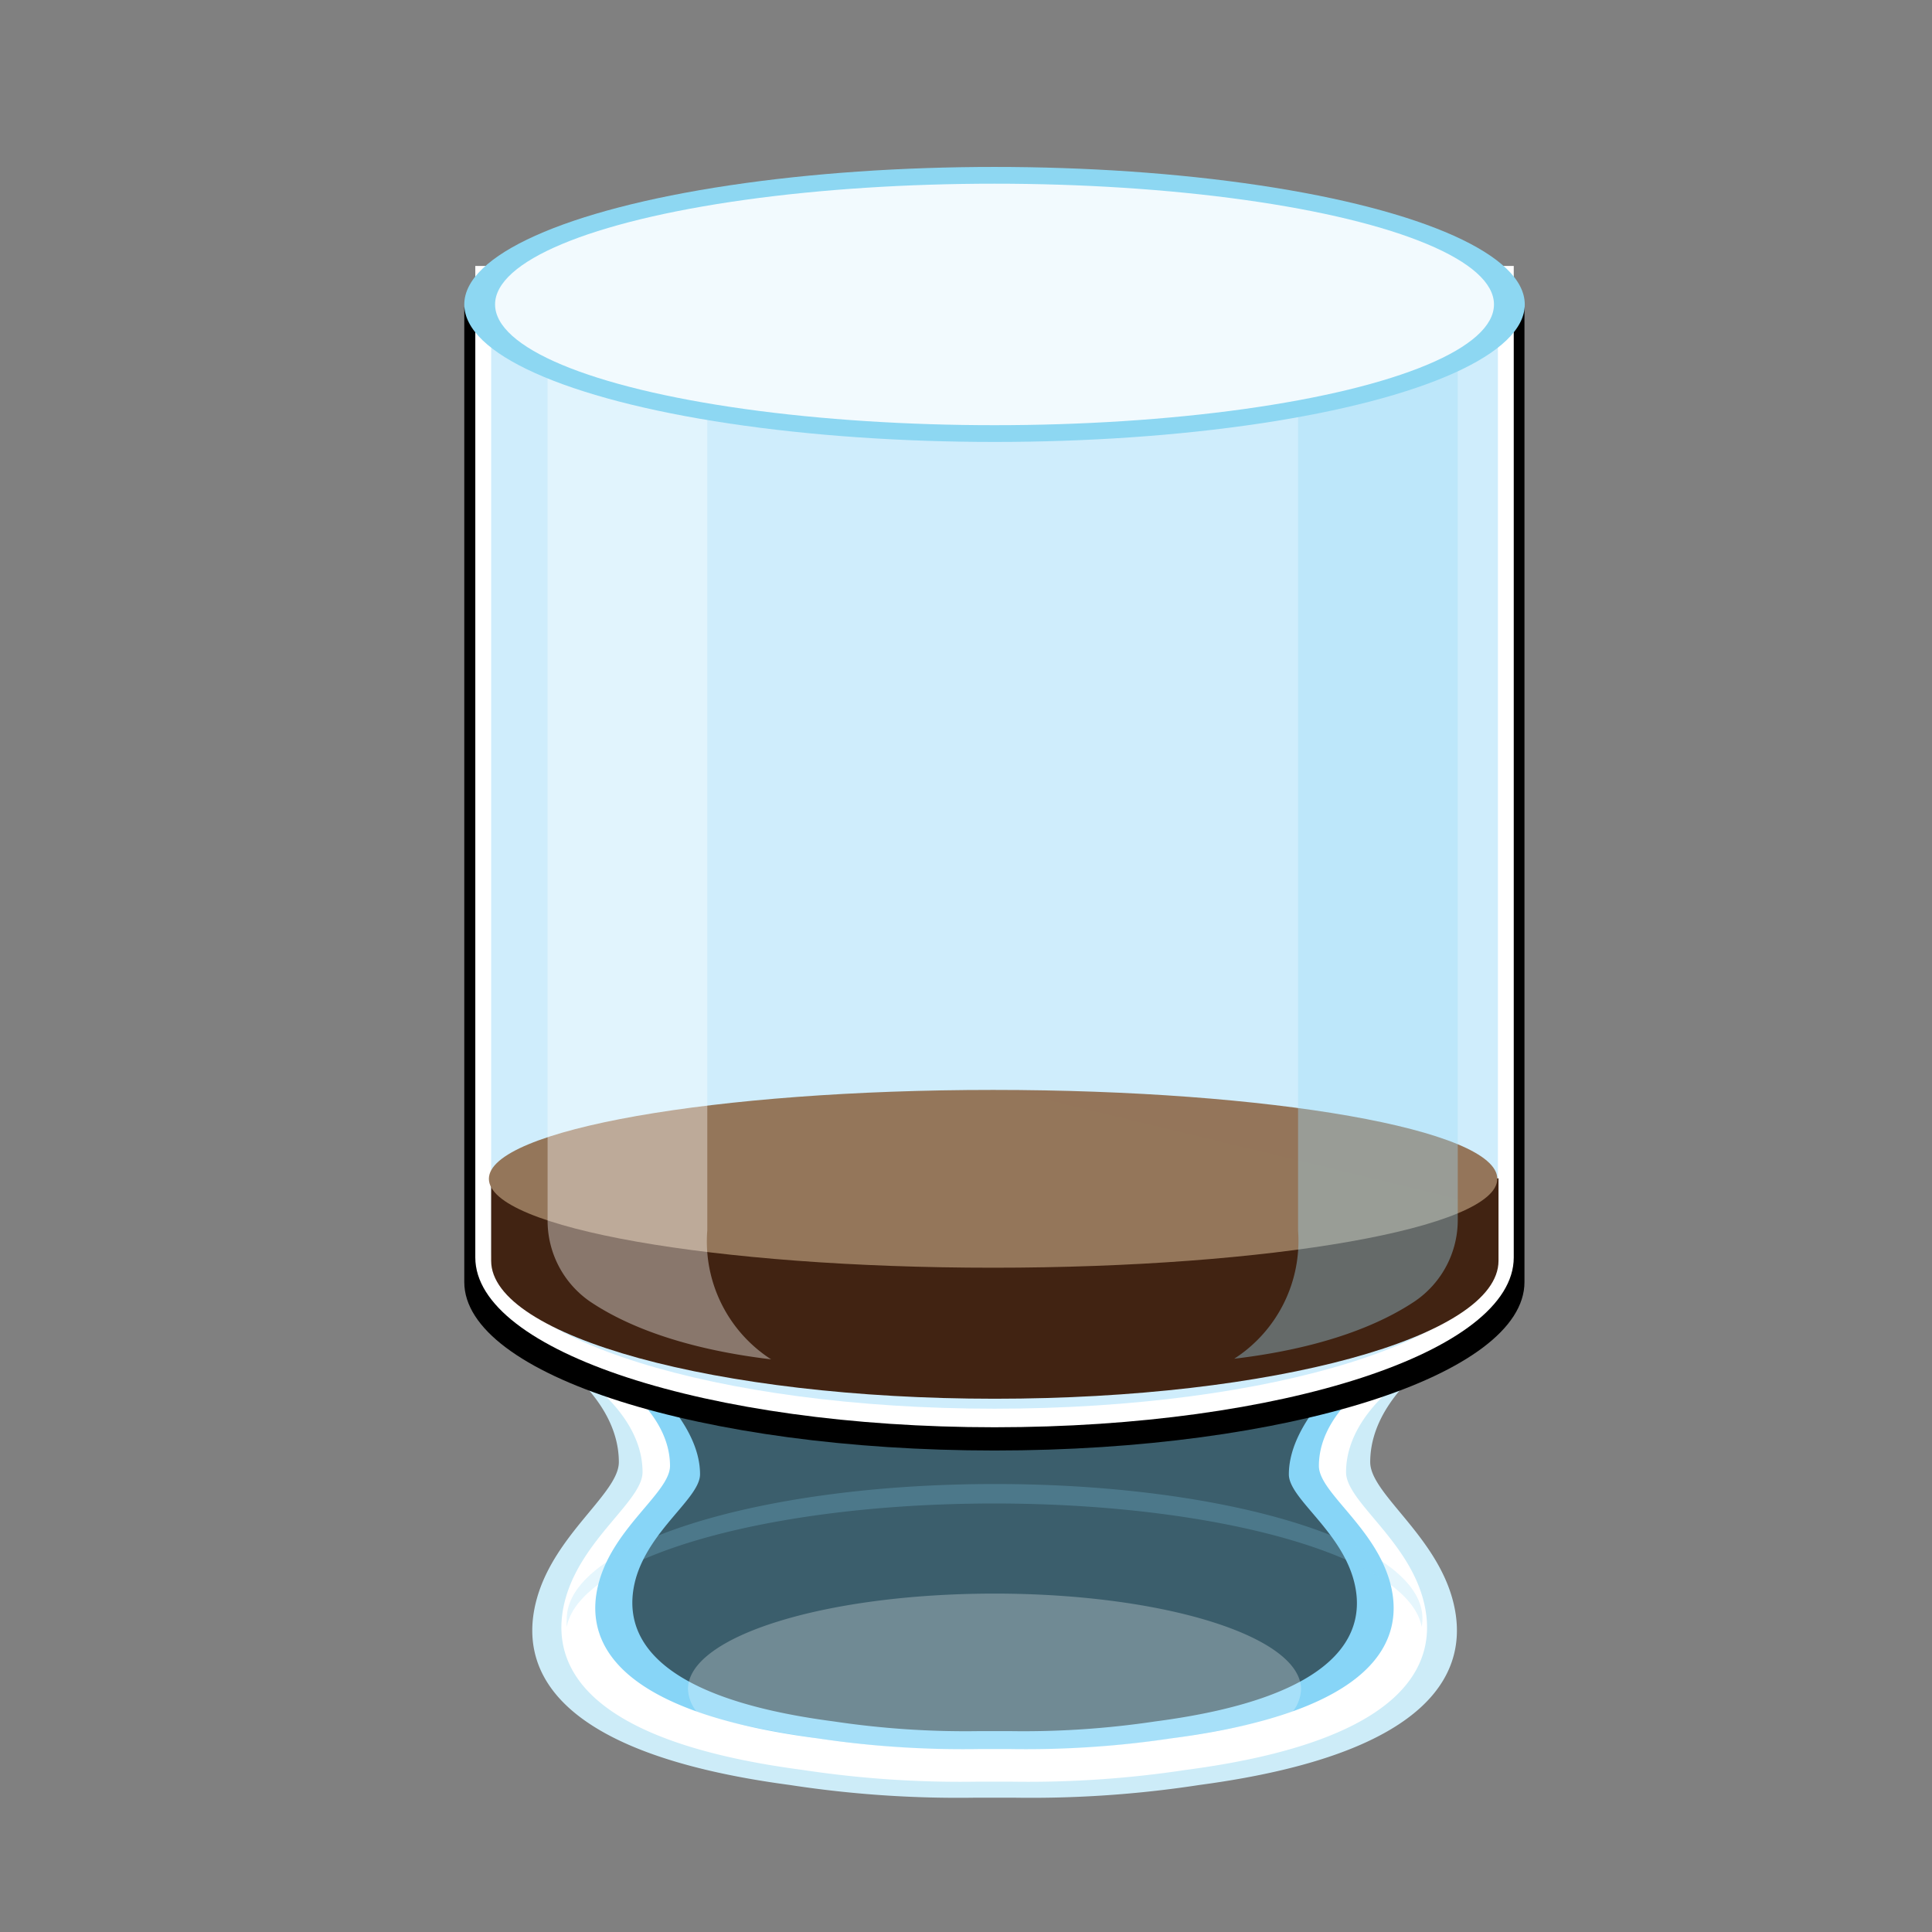 <svg xmlns="http://www.w3.org/2000/svg" xmlns:xlink="http://www.w3.org/1999/xlink" viewbox="0 0 128 128" width="128" height="128"><rect width="100%" height="100%" fill="#808080" stroke="none"/><defs><style>.cls-1{isolation:isolate;stroke:none;}.cls-2{fill:url(#未命名的渐变_101);stroke:none;}.cls-12,.cls-14,.cls-3{fill:#fff;stroke:none;}.cls-4{fill:url(#未命名的渐变_822);stroke:none;}.cls-5{opacity:0.56;fill:url(#未命名的渐变_822-2);stroke:none;}.cls-13,.cls-5,.cls-9{mix-blend-mode:multiply;stroke:none;}.cls-6{fill:url(#未命名的渐变_101-2);stroke:none;}.cls-7{fill:url(#未命名的渐变_788);stroke:none;}.cls-8{fill:#4a8cca;opacity:0.25;stroke:none;}.cls-9{opacity:0.22;fill:url(#未命名的渐变_823);stroke:none;}.cls-10{fill:url(#未命名的渐变_867);stroke:none;}.cls-11{fill:url(#未命名的渐变_851);stroke:none;}.cls-12,.cls-13{opacity:0.38;stroke:none;}.cls-13{fill:#a2def9;stroke:none;}.cls-14{opacity:0.27;stroke:none;}.cls-15{fill:url(#未命名的渐变_818);stroke:none;}.cls-16{fill:url(#未命名的渐变_809);stroke:none;}</style><linearGradient id="&#x672A;&#x547D;&#x540D;&#x7684;&#x6E10;&#x53D8;_101" x1="38.23" y1="115.23" x2="94.75" y2="85.18" gradientunits="userSpaceOnUse"><stop offset="0" stop-color="#8dd7f2"/><stop offset="0.09" stop-color="#cfecf8"/><stop offset="0.38" stop-color="#cdecf8"/><stop offset="0.49" stop-color="#c6eaf8"/><stop offset="0.57" stop-color="#bae8f7"/><stop offset="0.63" stop-color="#a9e4f6"/><stop offset="0.69" stop-color="#93e0f5"/><stop offset="0.74" stop-color="#77daf4"/><stop offset="0.78" stop-color="#57d3f3"/><stop offset="0.82" stop-color="#32cbf1"/><stop offset="0.86" stop-color="#09c3ef"/><stop offset="0.86" stop-color="#05c2ef"/><stop offset="0.87" stop-color="#24c9f1"/><stop offset="0.88" stop-color="#65daf5"/><stop offset="0.89" stop-color="#9ce7f9"/><stop offset="0.9" stop-color="#c7f1fb"/><stop offset="0.91" stop-color="#e6f9fd"/><stop offset="0.92" stop-color="#f8fdff"/><stop offset="0.92" stop-color="#fff"/><stop offset="1" stop-color="#87d5f7"/></linearGradient><linearGradient id="&#x672A;&#x547D;&#x540D;&#x7684;&#x6E10;&#x53D8;_822" x1="65.89" y1="115.88" x2="65.89" y2="90.39" gradientunits="userSpaceOnUse"><stop offset="0" stop-color="#edf8fa"/><stop offset="0.32" stop-color="#ebf8fa"/><stop offset="0.44" stop-color="#e4f6fa"/><stop offset="0.52" stop-color="#d8f3f9"/><stop offset="0.59" stop-color="#c7eff8"/><stop offset="0.65" stop-color="#b1eaf7"/><stop offset="0.7" stop-color="#95e4f6"/><stop offset="0.75" stop-color="#75dcf4"/><stop offset="0.79" stop-color="#4fd3f2"/><stop offset="0.83" stop-color="#25c9f1"/><stop offset="0.86" stop-color="#05c2ef"/><stop offset="0.87" stop-color="#24c9f1"/><stop offset="0.88" stop-color="#65daf5"/><stop offset="0.89" stop-color="#9ce7f9"/><stop offset="0.9" stop-color="#c7f1fb"/><stop offset="0.91" stop-color="#e6f9fd"/><stop offset="0.92" stop-color="#f8fdff"/><stop offset="0.92" stop-color="#fff"/><stop offset="1" stop-color="#87d5f7"/></linearGradient><linearGradient id="&#x672A;&#x547D;&#x540D;&#x7684;&#x6E10;&#x53D8;_822-2" x1="65.85" y1="114.7" x2="65.85" y2="90.5" xlink:href="#&#x672A;&#x547D;&#x540D;&#x7684;&#x6E10;&#x53D8;_822"><linearGradient id="&#x672A;&#x547D;&#x540D;&#x7684;&#x6E10;&#x53D8;_101-2" x1="30.76" y1="58.23" x2="101.02" y2="58.23" xlink:href="#&#x672A;&#x547D;&#x540D;&#x7684;&#x6E10;&#x53D8;_101"><linearGradient id="&#x672A;&#x547D;&#x540D;&#x7684;&#x6E10;&#x53D8;_788" x1="65.89" y1="88.66" x2="65.89" y2="14.02" gradientunits="userSpaceOnUse"><stop offset="0.01" stop-color="#fff"/><stop offset="0.82" stop-color="#cfedfc"/></linearGradient><linearGradient id="&#x672A;&#x547D;&#x540D;&#x7684;&#x6E10;&#x53D8;_823" x1="37.55" y1="103.05" x2="94.29" y2="103.05" gradientunits="userSpaceOnUse"><stop offset="0" stop-color="#87d5f7"/><stop offset="0.08" stop-color="#fff"/><stop offset="0.08" stop-color="#f8fdff"/><stop offset="0.09" stop-color="#e6f9fd"/><stop offset="0.1" stop-color="#c7f1fb"/><stop offset="0.11" stop-color="#9ce7f9"/><stop offset="0.12" stop-color="#65daf5"/><stop offset="0.13" stop-color="#24c9f1"/><stop offset="0.14" stop-color="#05c2ef"/><stop offset="0.17" stop-color="#25c9f1"/><stop offset="0.21" stop-color="#4fd3f2"/><stop offset="0.25" stop-color="#75dcf4"/><stop offset="0.3" stop-color="#95e4f6"/><stop offset="0.35" stop-color="#b1eaf7"/><stop offset="0.41" stop-color="#c7eff8"/><stop offset="0.48" stop-color="#d8f3f9"/><stop offset="0.56" stop-color="#e4f6fa"/><stop offset="0.68" stop-color="#ebf8fa"/><stop offset="1" stop-color="#edf8fa"/></linearGradient><linearGradient id="&#x672A;&#x547D;&#x540D;&#x7684;&#x6E10;&#x53D8;_867" x1="7.19" y1="85.37" x2="134.41" y2="85.37" gradientunits="userSpaceOnUse"><stop offset="0.01" stop-color="#412312"/><stop offset="0.29" stop-color="#754d25"/><stop offset="0.57" stop-color="#412312"/><stop offset="0.61" stop-color="#452615"/><stop offset="0.65" stop-color="#522e1c"/><stop offset="0.69" stop-color="#663d29"/><stop offset="0.73" stop-color="#83513b"/><stop offset="0.74" stop-color="#8c5741"/></linearGradient><linearGradient id="&#x672A;&#x547D;&#x540D;&#x7684;&#x6E10;&#x53D8;_851" x1="40.71" y1="96.34" x2="105.82" y2="48.99" gradientunits="userSpaceOnUse"><stop offset="0" stop-color="#9c8060"/><stop offset="1" stop-color="#815d4c"/></linearGradient><linearGradient id="&#x672A;&#x547D;&#x540D;&#x7684;&#x6E10;&#x53D8;_818" x1="30.76" y1="20.17" x2="101.02" y2="20.17" gradientunits="userSpaceOnUse"><stop offset="0" stop-color="#8dd7f2"/><stop offset="0.09" stop-color="#b3e3f5"/><stop offset="0.48" stop-color="#b5e4f5"/><stop offset="0.62" stop-color="#bce6f5"/><stop offset="0.72" stop-color="#c8eaf6"/><stop offset="0.81" stop-color="#d9f0f7"/><stop offset="0.86" stop-color="#e8f6f8"/><stop offset="0.9" stop-color="#f8fcfd"/><stop offset="0.92" stop-color="#fff"/><stop offset="1" stop-color="#87d5f7"/></linearGradient><linearGradient id="&#x672A;&#x547D;&#x540D;&#x7684;&#x6E10;&#x53D8;_809" x1="51.1" y1="3.16" x2="80.68" y2="37.18" gradientunits="userSpaceOnUse"><stop offset="0" stop-color="#f2fafe"/><stop offset="0.74" stop-color="#c7eafb"/><stop offset="1" stop-color="#53c9f4"/></linearGradient></linearGradient></linearGradient></defs><title>&#x751F;&#x7269;&#x4EEA;&#x5668;</title><g class="cls-1"><g id="Bio_instruments&#x751F;&#x7269;&#x4EEA;&#x5668;" data-name="Bio instruments&#x751F;&#x7269;&#x4EEA;&#x5668;"><path class="cls-2" d="M90.78,96.87c0-4.85,5.95-8,5.95-8l-22.6,2.63s-3.58,1.65-8.24,4.14c-4.67-2.49-8.24-4.14-8.24-4.14L35,88.89S41,92,41,96.87c0,2.05-4.21,4.73-5.42,9-1.32,4.65,1,10.29,16.75,12.39a73.43,73.43,0,0,0,12.37.84h2.39a73.43,73.43,0,0,0,12.37-.84c15.74-2.1,18.07-7.74,16.75-12.39C95,101.61,90.78,98.92,90.78,96.87Z"/><path class="cls-3" d="M89.18,97.54c0-4.47,5.57-7.36,5.57-7.36L73.6,92.6s-3.35,1.52-7.71,3.81c-4.37-2.29-7.71-3.81-7.71-3.81L37,90.17s5.57,2.89,5.57,7.36c0,1.89-3.94,4.36-5.08,8.3-1.24,4.29.94,9.49,15.67,11.43a69.71,69.71,0,0,0,11.58.78H67a69.71,69.71,0,0,0,11.58-.78c14.73-1.94,16.91-7.14,15.67-11.43C93.12,101.9,89.18,99.43,89.18,97.54Z"/><path class="cls-4" d="M87.38,97.12c0-4.09,5.14-6.73,5.14-6.73L73,92.61S69.92,94,65.89,96.1c-4-2.1-7.12-3.49-7.12-3.49L39.25,90.39s5.14,2.64,5.14,6.73c0,1.73-3.64,4-4.68,7.6-1.14,3.92.87,8.68,14.46,10.45a64.9,64.9,0,0,0,10.68.71h2.07a64.9,64.9,0,0,0,10.68-.71c13.6-1.77,15.6-6.53,14.46-10.45C91,101.11,87.38,98.85,87.38,97.12Z"/><path class="cls-5" d="M85.39,97.68c0-3.71,4.49-7.17,4.49-7.17L72.35,93.58a21.37,21.37,0,0,0-6.46,2.26,21.37,21.37,0,0,0-6.46-2.26l-17.62-3s4.57,3.38,4.57,7.09c0,1.57-3.3,3.62-4.25,6.89-1,3.56.79,7.88,13.12,9.49a58.9,58.9,0,0,0,9.7.64h1.88a58.9,58.9,0,0,0,9.7-.64c12.34-1.61,14.16-5.93,13.12-9.49C88.69,101.3,85.39,99.25,85.39,97.68Z"/><path class="cls-6" d="M30.76,20.36V84.94c0,6.16,15.73,11.16,35.13,11.16S101,91.1,101,84.94V20.36Z"/><path class="cls-3" d="M31.49,17.62V83.31c0,6.21,15.4,11.25,34.4,11.25s34.4-5,34.4-11.25V17.62Z"/><path class="cls-7" d="M32.54,21.53V82.87c0,5.78,14.93,10.46,33.35,10.46s33.35-4.68,33.35-10.46V21.53Z"/><path class="cls-8" d="M65.89,74.71c-17,0-30.78,3.67-30.78,8.2a2.36,2.36,0,0,0,.05.48c.93-4.18,14.33-7.5,30.73-7.5s29.8,3.32,30.73,7.5a2.36,2.36,0,0,0,.06-.48C96.68,78.38,82.89,74.71,65.89,74.71Z"/><path class="cls-9" d="M65.92,98.32c-15.67,0-28.37,4-28.37,8.94a3,3,0,0,0,0,.52c.86-4.56,13.21-8.17,28.32-8.17s27.47,3.61,28.32,8.17a3,3,0,0,0,.05-.52C94.29,102.32,81.59,98.32,65.92,98.32Z"/><path class="cls-10" d="M32.54,78.07v5.46c0,5,14.94,9.14,33.36,9.14s33.38-4.09,33.38-9.14V78.07Z"/><path class="cls-11" d="M99.2,78.1c0,3.25-15,5.89-33.41,5.89s-33.4-2.64-33.4-5.89,15-5.89,33.4-5.89S99.2,74.84,99.2,78.1Z"/><path class="cls-12" d="M46.86,81.52V25.73a52.93,52.93,0,0,1-10.58-2.92v58a6.51,6.51,0,0,0,2.81,5.42c2.17,1.46,5.87,3.1,12,3.83A9.29,9.29,0,0,1,46.86,81.52Z"/><path class="cls-13" d="M86,81.52V24.76a52.93,52.93,0,0,0,10.58-2.92V80.77a6.51,6.51,0,0,1-2.81,5.42c-2.17,1.46-5.87,3.1-12,3.83A9.29,9.29,0,0,0,86,81.52Z"/><path class="cls-14" d="M65.89,105.58c-11.22,0-20.31,2.83-20.31,6.33a2.59,2.59,0,0,0,.77,1.71A78.82,78.82,0,0,0,65.89,116a78.82,78.82,0,0,0,19.54-2.36,2.59,2.59,0,0,0,.77-1.71C86.2,108.42,77.11,105.58,65.89,105.58Z"/><ellipse class="cls-15" cx="65.89" cy="20.17" rx="35.13" ry="9.11"/><ellipse class="cls-16" cx="65.89" cy="20.17" rx="33.09" ry="8"/></g></g></svg>